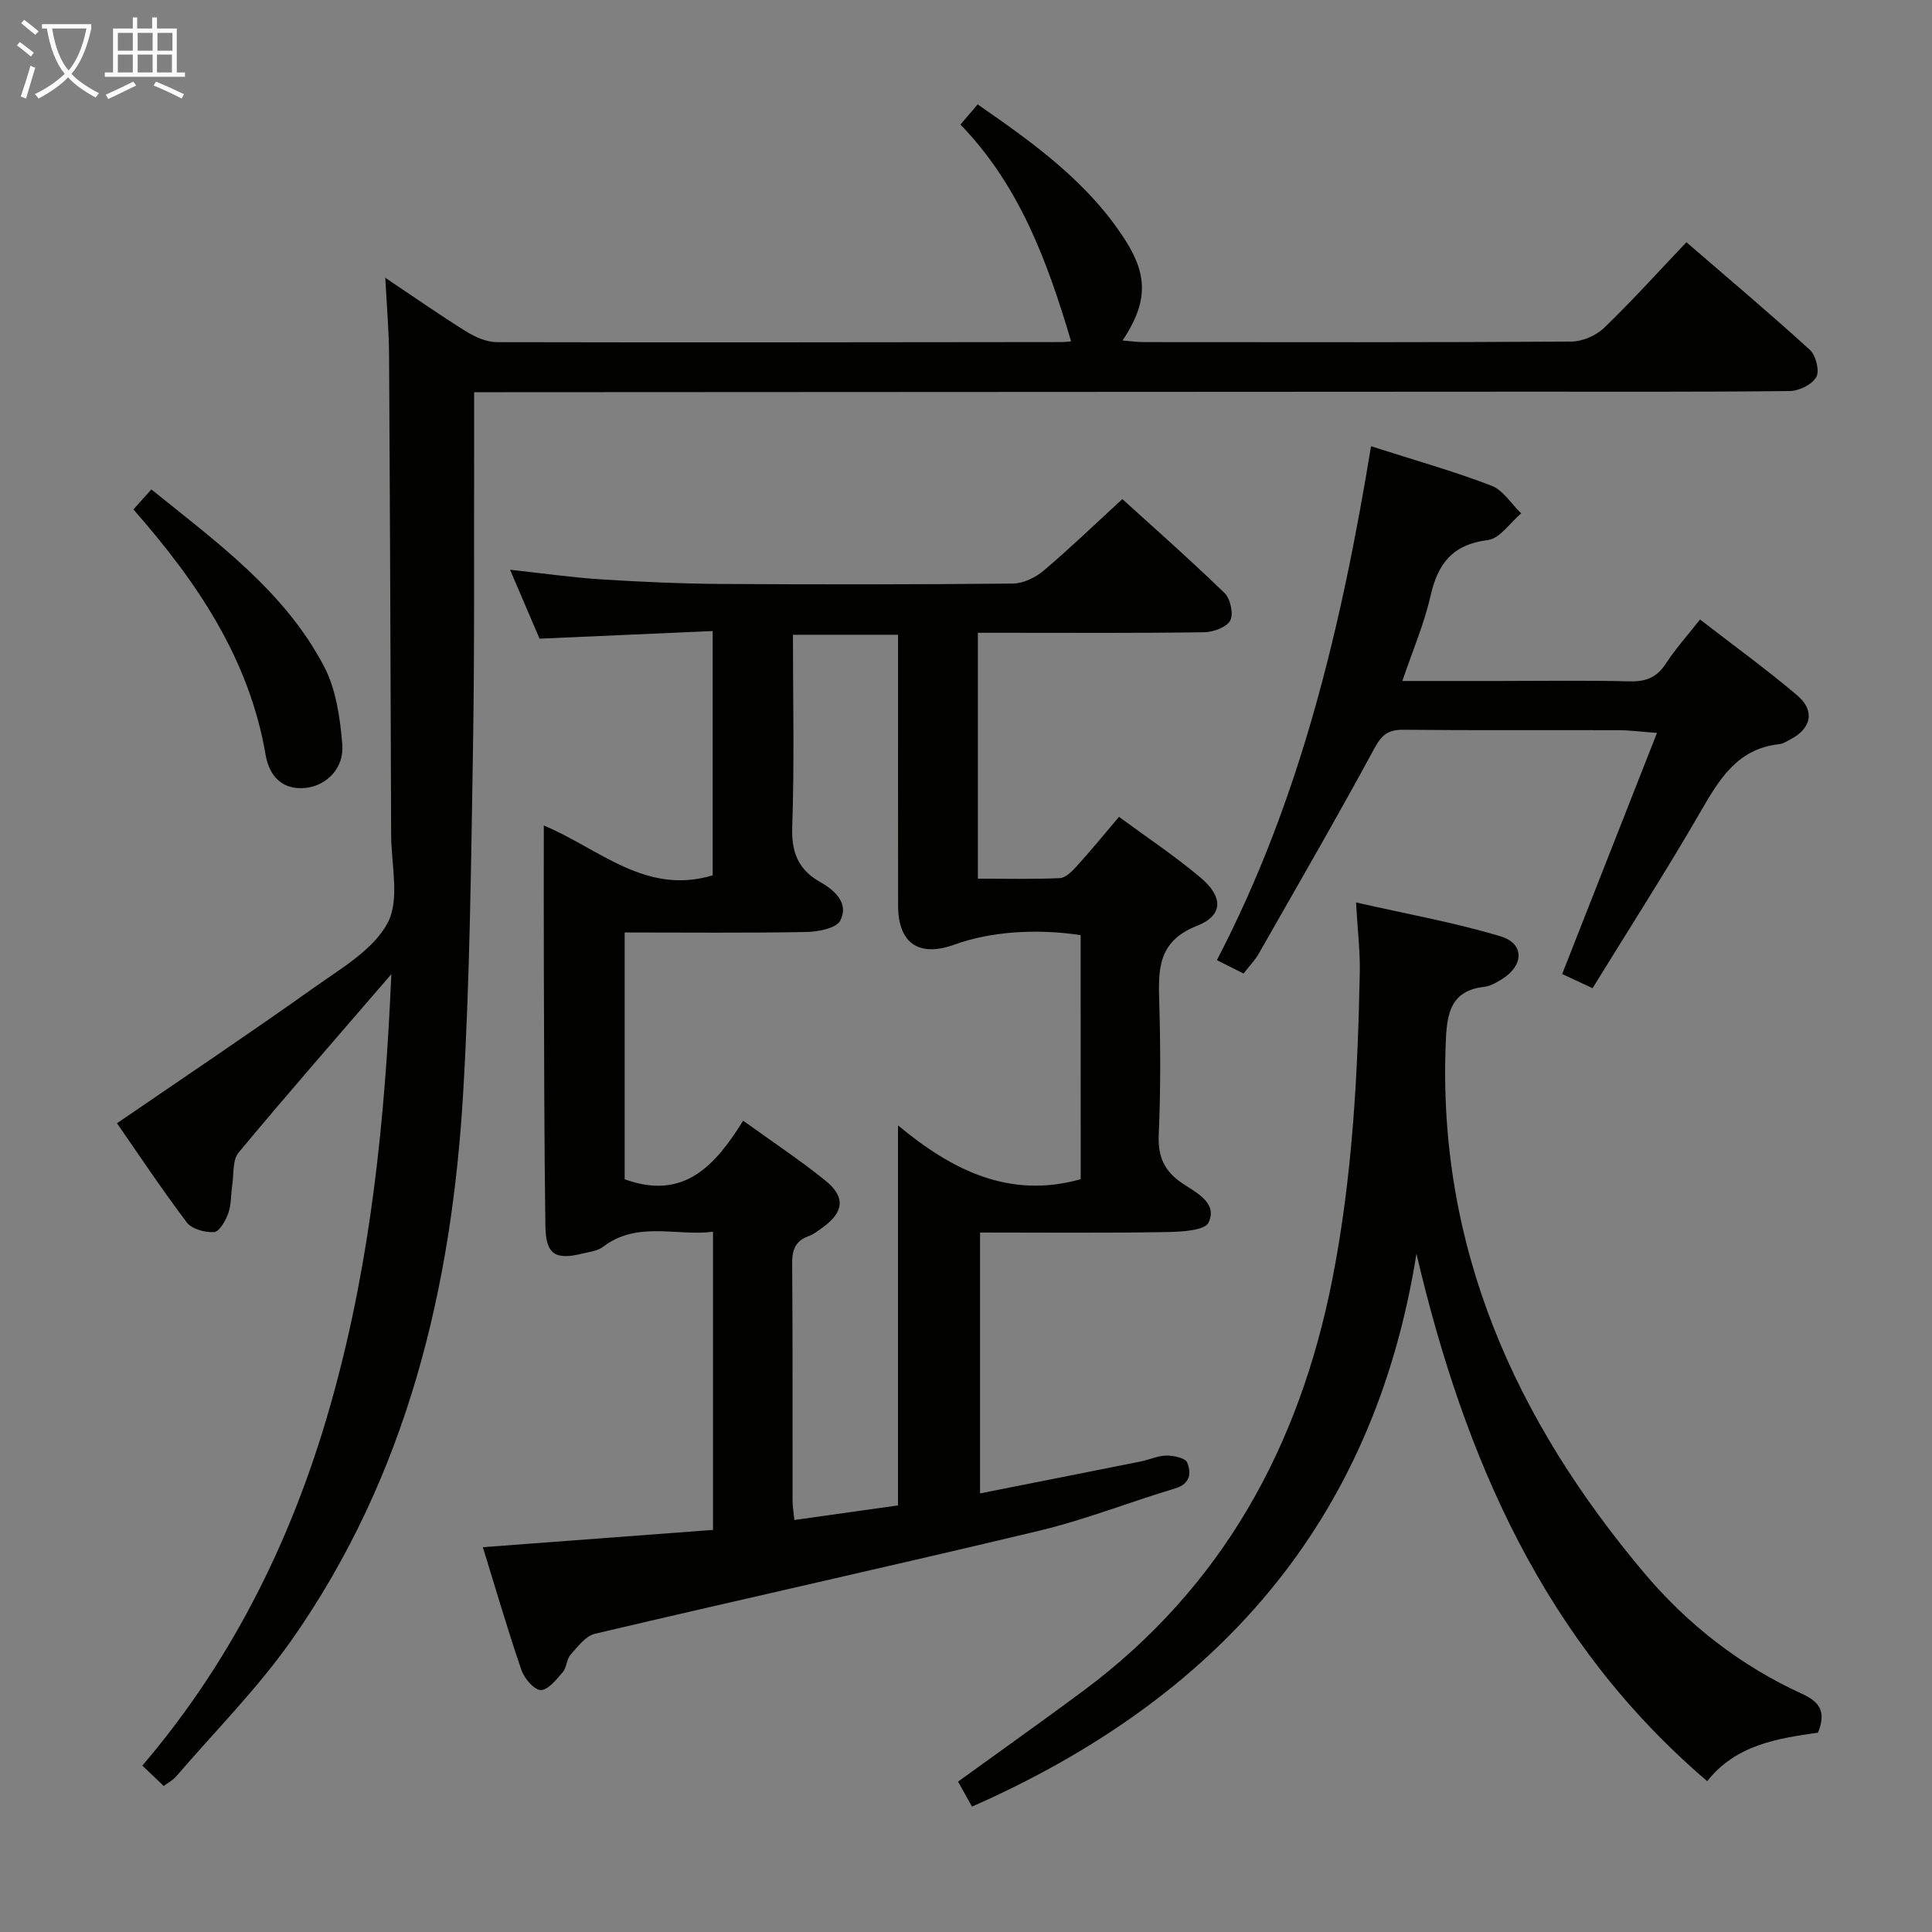 <svg enable-background="new 0 0 400 400" viewBox="0 0 400 400" xmlns="http://www.w3.org/2000/svg"><rect x="0" y="0" width="400" height="400" fill="#808080" stroke="none"/><g fill="#010100"><path d="m99.97 320.33c16.18-1.22 31.74-2.39 47.65-3.58 0-20.59 0-40.82 0-61.73-7.59.97-15.64-2.33-22.83 3.16-1.11.85-2.78 1-4.21 1.36-5.58 1.39-7.57.17-7.66-5.6-.25-17.66-.26-35.32-.32-52.98-.04-9.82-.01-19.63-.01-30.05 11.53 4.82 21.06 14.5 34.96 10.32 0-16.3 0-33 0-50.58-11.88.52-23.61 1.04-35.84 1.58-1.79-4.18-3.8-8.88-6.11-14.27 6.67.72 12.66 1.59 18.69 1.98 8.3.53 16.62.9 24.93.96 20.16.13 40.33.12 60.49-.08 2.15-.02 4.66-1.24 6.36-2.67 5.45-4.61 10.59-9.58 16.3-14.82 6.58 5.98 14.04 12.55 21.17 19.46 1.21 1.18 1.89 4.33 1.16 5.69-.75 1.4-3.5 2.39-5.4 2.42-13.66.2-27.33.11-40.99.11-1.82 0-3.64 0-5.85 0v50.91c5.7 0 11.32.14 16.93-.11 1.2-.05 2.53-1.36 3.47-2.4 2.9-3.2 5.64-6.54 8.82-10.29 5.74 4.23 11.55 8.09 16.85 12.55 4.75 4 4.79 7.85-.72 10.02-8.15 3.22-8 9.04-7.8 15.84.27 9.16.29 18.34-.11 27.49-.19 4.48 1.18 7.46 4.83 9.93 2.9 1.97 7.4 4.03 5.5 8.15-.78 1.7-5.78 1.94-8.87 1.99-12.65.21-25.31.09-38.45.09v54.01c11.24-2.23 22.26-4.4 33.27-6.61 1.78-.36 3.54-1.2 5.31-1.22 1.49-.01 3.92.49 4.3 1.43.87 2.14.7 4.41-2.49 5.37-9.39 2.81-18.55 6.46-28.06 8.74-30.63 7.33-61.39 14.13-92.05 21.35-1.94.46-3.59 2.68-5.07 4.35-.83.93-.78 2.64-1.6 3.59-1.31 1.52-3.04 3.74-4.56 3.71-1.39-.02-3.41-2.4-4-4.13-2.85-8.3-5.3-16.73-7.99-25.44zm123.77-126.72c-9.37-1.42-18.83-.69-26.06 1.94-7.43 2.7-11.73-.23-11.74-8.08-.02-17-.01-34-.01-51 0-1.75 0-3.5 0-5.05-7.69 0-14.6 0-21.76 0 0 13.56.31 26.72-.15 39.85-.18 5.34 1.36 8.87 5.87 11.4 3.1 1.74 5.89 4.44 4.07 7.94-.84 1.61-4.63 2.31-7.1 2.35-12.45.23-24.9.1-37.53.1v51.09c12.3 4.48 18.79-2.9 24.53-12.12 6.07 4.37 11.74 8.13 17.01 12.38 4.22 3.4 3.86 6.52-.48 9.67-.94.68-1.89 1.46-2.95 1.84-2.82 1-3.46 2.9-3.43 5.75.13 16.33.05 32.66.08 49 0 1.26.23 2.52.38 4.03 7.57-1.06 14.74-2.07 21.45-3.02 0-26.33 0-52.12 0-78.69 11.03 9.19 23 15.33 37.83 11.15-.01-16.73-.01-33.65-.01-50.53z"/><path d="m81.02 201.69c-11.21 13.02-21.58 24.86-31.63 36.95-1.27 1.53-.96 4.41-1.3 6.68-.3 1.96-.18 4.04-.83 5.87-.54 1.53-1.84 3.82-2.94 3.9-1.88.13-4.61-.63-5.66-2.02-5.2-6.88-9.97-14.08-14.44-20.51 13.83-9.48 27.47-18.61 40.84-28.12 5.54-3.94 12.21-7.77 15.19-13.35 2.58-4.82.75-12.04.73-18.2-.11-33.16-.23-66.31-.43-99.47-.03-4.95-.47-9.89-.78-15.91 6.11 4.09 11.36 7.77 16.79 11.14 1.87 1.16 4.21 2.19 6.34 2.19 38.99.09 77.98.02 116.97-.02.65 0 1.31-.1 1.89-.15-4.86-16.35-10.6-32.18-22.91-44.88 1.21-1.42 2.24-2.63 3.56-4.18 11.66 8.07 22.99 16.19 30.65 28.24 4.73 7.44 4.43 12.99-.64 20.65 1.63.13 3.02.33 4.4.33 29.49.02 58.99.08 88.48-.11 2.31-.01 5.13-1.23 6.8-2.83 5.75-5.52 11.08-11.46 17.05-17.74 8.65 7.47 17.25 14.71 25.56 22.28 1.24 1.13 2.05 4.34 1.34 5.62-.86 1.55-3.56 2.89-5.48 2.91-18.33.21-36.66.12-54.99.13-70.32.03-140.63.07-210.95.11-1.82 0-3.63 0-6.47 0 0 4.43.01 8.53 0 12.64-.05 20.33.11 40.66-.23 60.98-.4 23.79-.64 47.6-2.03 71.34-2.36 40.56-11.67 79.27-35.35 113.15-7.11 10.17-16.01 19.08-24.13 28.54-.61.71-1.52 1.17-2.52 1.92-1.44-1.37-2.73-2.6-4.43-4.22 19.28-22.6 31.79-48.52 39.57-76.89 7.71-28.02 10.68-56.59 11.98-86.97z"/><path d="m293.26 259.58c-8.9 55.9-41.55 92.2-92.02 114.46-.93-1.68-1.89-3.4-2.88-5.18 8.7-6.3 17.34-12.42 25.83-18.72 28.85-21.42 44.85-50.6 51.68-85.4 4.12-20.97 5.25-42.18 5.66-63.46.08-4.28-.44-8.56-.78-14.44 10.53 2.4 20.4 4.15 29.93 7.02 5 1.51 4.84 6.04.27 8.87-1.12.69-2.37 1.44-3.63 1.58-6.95.77-7.74 5.48-7.98 11.22-1.82 42.55 14.32 78.41 41.12 110.19 8.98 10.65 19.92 19.17 32.66 24.98 3.9 1.78 4.91 3.92 3.28 8.03-8.34 1.19-16.96 2.47-22.94 10.04-33.71-28.78-50.24-66.78-60.2-109.19z"/><path d="m283.86 92.39c9.16 2.93 17.17 5.19 24.9 8.15 2.44.93 4.14 3.78 6.18 5.74-2.28 1.93-4.4 5.22-6.89 5.53-7.3.91-10.36 4.86-11.88 11.57-1.31 5.78-3.69 11.31-5.83 17.61h20.09c9 0 18-.15 27 .08 3.34.08 5.6-.81 7.45-3.66 1.98-3.04 4.44-5.77 7.09-9.15 6.84 5.3 13.69 10.25 20.12 15.7 3.75 3.18 2.93 6.87-1.38 9.11-.74.38-1.49.91-2.28.99-8.76.93-12.5 7.34-16.42 14.11-7.06 12.21-14.7 24.1-22.29 36.43-2.42-1.13-4.33-2.03-6.29-2.94 6.49-16.51 12.91-32.81 19.63-49.92-3.18-.23-5.58-.55-7.99-.56-14.83-.05-29.67.06-44.5-.09-3.08-.03-4.46.98-5.97 3.77-7.76 14.31-15.91 28.41-23.97 42.55-.81 1.42-1.99 2.62-3.17 4.15-1.77-.89-3.38-1.7-5.52-2.77 17.35-33.29 25.83-69.27 31.92-106.4z"/><path d="m27.62 105.47c1.44-1.6 2.43-2.7 3.72-4.14 13.63 11.01 27.6 21.1 35.75 36.64 2.5 4.76 3.32 10.67 3.78 16.15.41 4.95-3.3 8.53-7.53 9-5.1.57-7.64-2.71-8.34-6.8-3.4-19.94-14.2-35.84-27.38-50.85z"/></g><path d="m6.4 11.7c-1-.8-1.9-1.6-2.9-2.3l.6-.7c.9.7 1.9 1.4 2.9 2.2zm-2.1 8.3c.7-2.1 1.4-4.2 2-6.4.2.1.6.3 1 .4-.7 2.3-1.3 4.4-1.9 6.4zm3-12.8c-1.1-.9-2.1-1.7-2.9-2.4l.6-.7c1 .8 2 1.5 3 2.4zm1.4-1.3v-.9h10.2v.9c-.9 4.2-2.3 7.3-4.1 9.4 1.3 1.4 3.2 2.7 5.7 4-.2.2-.4.5-.7.9-2.5-1.4-4.4-2.7-5.7-4.2-1.4 1.5-3.5 3-6.1 4.4 0 0 0 0-.1-.1-.3-.4-.5-.7-.7-.8 2.7-1.3 4.7-2.8 6.2-4.2-1.8-2.2-3-5.3-3.7-9.4zm9.2 0h-7.1c.6 3.8 1.7 6.7 3.4 8.7 1.7-2 2.9-4.8 3.7-8.7z" fill="#fafbfa"/><path d="m31.6 3.6h.9v2.3h4.1v9.1h1.7v.9h-16.6v-.9h1.7v-9.1h4.1v-2.3h.9v2.3h3.1v-2.3zm-4 13.3.6.8c-1.9.9-3.8 1.9-5.8 2.8-.2-.3-.3-.6-.5-.9 2-.9 3.9-1.8 5.7-2.7zm-3.2-10.1v3.7h3.1v-3.7zm0 4.5v3.7h3.1v-3.7zm4.1-4.5v3.7h3.1v-3.7zm0 4.5v3.7h3.1v-3.7zm9.1 9.1c-2.1-1.1-4.1-2-5.8-2.7l.5-.8c2.2.9 4.1 1.8 5.8 2.6zm-1.9-13.6h-3.1v3.7h3.1zm-3.2 4.5v3.7h3.1v-3.7z" fill="#fafbfa"/></svg>